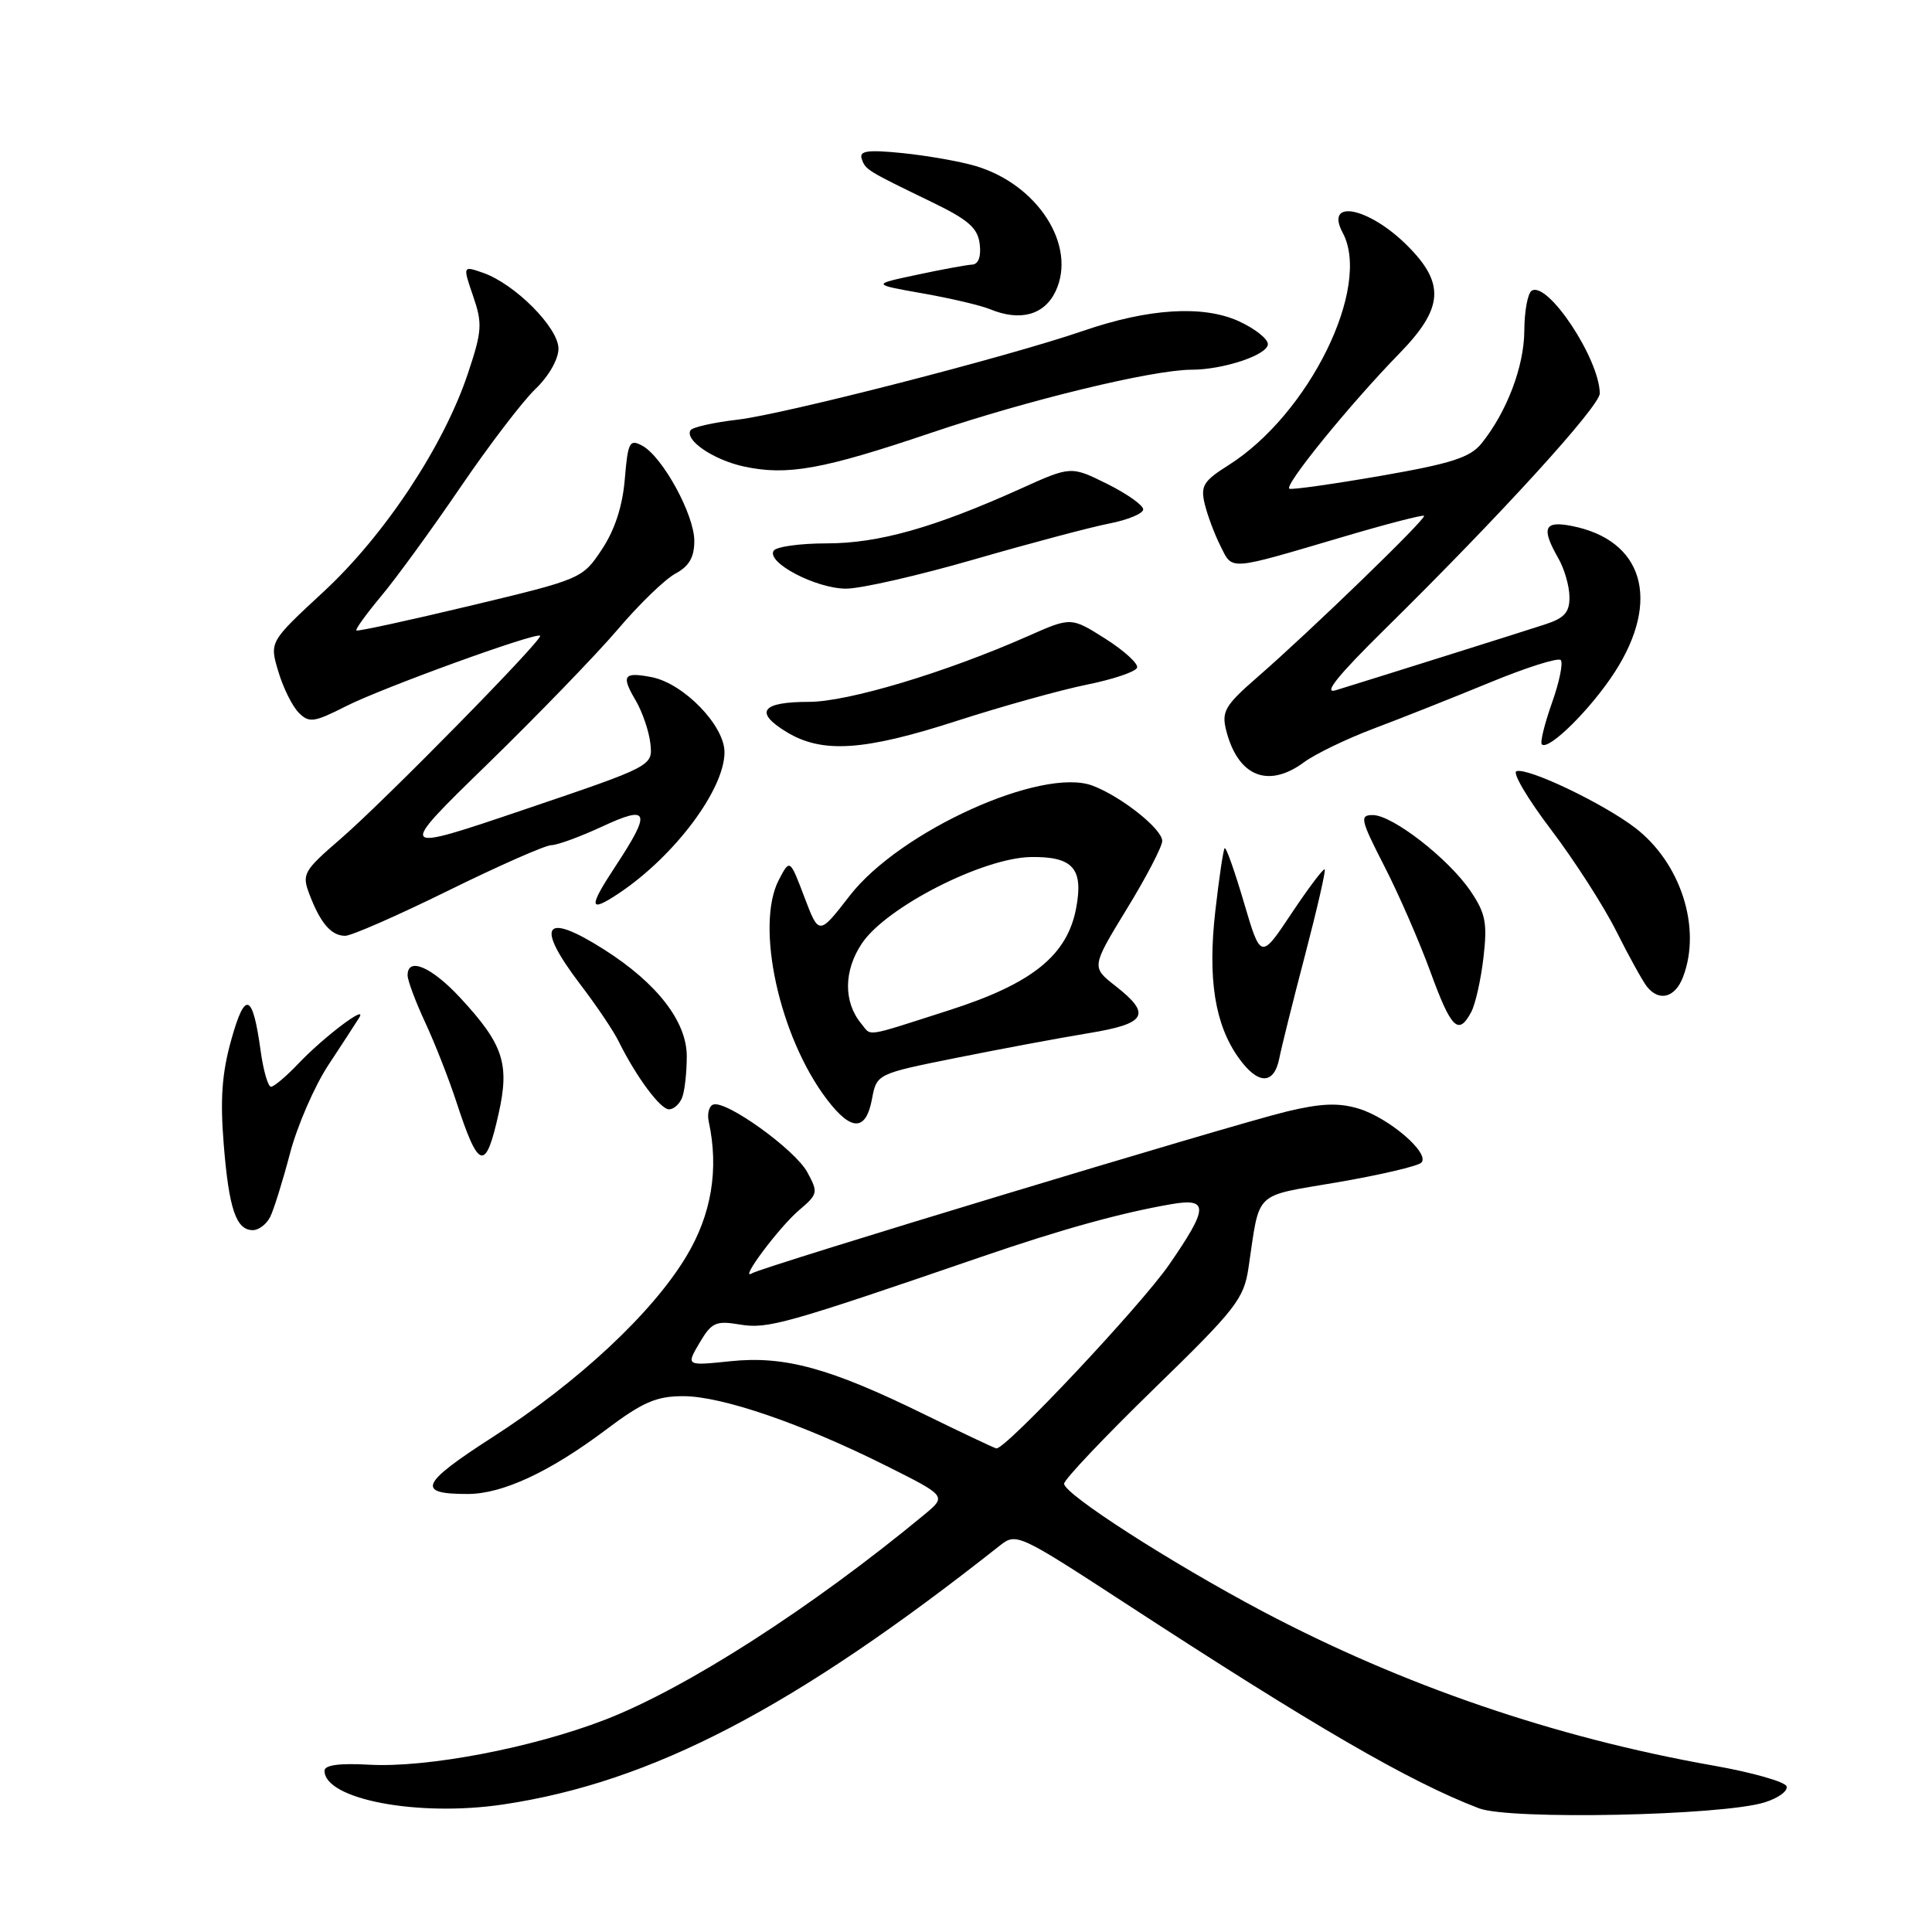 <?xml version="1.0" encoding="UTF-8" standalone="no"?>
<!DOCTYPE svg PUBLIC "-//W3C//DTD SVG 1.1//EN" "http://www.w3.org/Graphics/SVG/1.1/DTD/svg11.dtd" >
<svg xmlns="http://www.w3.org/2000/svg" xmlns:xlink="http://www.w3.org/1999/xlink" version="1.1" viewBox="0 0 256 256">
 <g >
 <path fill="currentColor"
d=" M 233.80 238.83 C 235.62 238.27 236.94 237.31 236.73 236.70 C 236.53 236.09 232.12 234.84 226.93 233.93 C 206.03 230.23 185.89 223.33 167.32 213.52 C 155.17 207.09 141.00 197.98 141.00 196.60 C 141.00 196.05 146.35 190.41 152.88 184.05 C 163.76 173.47 164.82 172.12 165.43 168.00 C 166.99 157.59 165.93 158.60 177.28 156.65 C 182.90 155.68 187.87 154.52 188.33 154.06 C 189.55 152.85 184.06 148.12 180.00 146.89 C 177.36 146.10 175.03 146.19 170.50 147.28 C 163.14 149.06 101.08 167.84 99.64 168.72 C 97.82 169.85 103.25 162.58 105.92 160.32 C 108.38 158.23 108.43 158.00 106.97 155.32 C 105.34 152.32 96.20 145.75 94.51 146.36 C 93.95 146.55 93.69 147.57 93.91 148.61 C 95.28 154.92 94.28 160.95 90.92 166.51 C 86.40 174.02 76.61 183.14 65.24 190.45 C 55.68 196.60 55.09 197.98 62.00 197.96 C 66.58 197.95 72.82 195.05 80.22 189.50 C 85.16 185.78 86.95 185.00 90.54 185.00 C 95.66 185.00 106.34 188.67 117.47 194.25 C 125.44 198.24 125.44 198.24 122.47 200.70 C 107.56 213.04 90.91 223.73 80.13 227.89 C 70.47 231.62 56.53 234.27 48.88 233.83 C 44.98 233.61 43.00 233.88 43.00 234.63 C 43.00 238.43 55.42 240.78 66.67 239.10 C 86.37 236.17 105.26 226.32 132.52 204.77 C 134.65 203.09 135.03 203.27 148.85 212.27 C 174.21 228.81 186.72 236.07 195.97 239.61 C 200.05 241.17 228.12 240.59 233.80 238.83 Z  M 35.80 161.25 C 36.28 160.29 37.46 156.51 38.42 152.85 C 39.38 149.19 41.67 143.92 43.50 141.14 C 45.34 138.35 47.18 135.52 47.60 134.84 C 48.75 132.98 42.91 137.39 39.56 140.91 C 37.95 142.61 36.30 144.00 35.91 144.00 C 35.51 144.00 34.89 141.84 34.53 139.20 C 33.48 131.58 32.48 131.21 30.65 137.76 C 29.41 142.16 29.16 145.65 29.64 151.57 C 30.33 160.18 31.28 163.00 33.50 163.00 C 34.29 163.00 35.32 162.21 35.80 161.25 Z  M 66.07 147.56 C 67.55 140.96 66.70 138.39 61.02 132.25 C 57.18 128.10 53.99 126.74 54.01 129.25 C 54.02 129.94 55.07 132.75 56.35 135.50 C 57.63 138.25 59.48 142.97 60.47 146.00 C 63.43 155.06 64.34 155.32 66.07 147.56 Z  M 115.54 145.64 C 116.17 142.29 116.17 142.29 126.83 140.15 C 132.70 138.97 140.54 137.51 144.25 136.90 C 151.94 135.64 152.63 134.42 147.80 130.64 C 144.61 128.14 144.61 128.14 149.30 120.45 C 151.89 116.23 154.00 112.17 154.00 111.43 C 154.00 109.85 148.60 105.56 144.79 104.11 C 138.11 101.57 119.22 110.12 112.59 118.69 C 108.51 123.95 108.51 123.95 106.59 118.88 C 104.66 113.80 104.66 113.80 103.21 116.57 C 100.03 122.63 103.27 137.42 109.58 145.69 C 112.81 149.93 114.74 149.91 115.54 145.64 Z  M 90.39 145.42 C 90.73 144.55 91.00 142.09 91.00 139.95 C 91.00 135.36 87.07 130.28 80.05 125.82 C 72.07 120.75 70.86 122.50 76.87 130.41 C 79.01 133.21 81.31 136.62 81.98 138.00 C 84.28 142.65 87.49 146.99 88.64 146.99 C 89.27 147.00 90.06 146.29 90.39 145.42 Z  M 169.51 140.25 C 169.81 138.74 171.35 132.55 172.94 126.50 C 174.52 120.45 175.69 115.36 175.53 115.20 C 175.36 115.03 173.39 117.65 171.14 121.02 C 167.06 127.15 167.06 127.15 164.83 119.60 C 163.61 115.45 162.46 112.20 162.28 112.39 C 162.09 112.57 161.54 116.30 161.04 120.68 C 160.01 129.67 160.97 135.74 164.11 140.15 C 166.67 143.75 168.80 143.79 169.51 140.25 Z  M 194.94 134.11 C 195.50 133.06 196.23 129.80 196.57 126.86 C 197.10 122.27 196.84 121.00 194.83 118.04 C 191.91 113.75 184.50 108.00 181.90 108.00 C 180.13 108.00 180.27 108.59 183.42 114.75 C 185.33 118.46 188.07 124.76 189.53 128.75 C 192.29 136.32 193.25 137.27 194.94 134.11 Z  M 223.02 129.43 C 225.49 122.94 222.70 114.30 216.64 109.67 C 212.37 106.42 202.45 101.68 200.94 102.19 C 200.37 102.38 202.44 105.88 205.54 109.96 C 208.64 114.05 212.54 120.12 214.20 123.45 C 215.87 126.78 217.69 130.06 218.24 130.75 C 219.87 132.77 221.98 132.19 223.02 129.43 Z  M 59.42 118.00 C 66.12 114.70 72.25 112.00 73.05 111.99 C 73.85 111.98 76.86 110.88 79.75 109.54 C 86.04 106.61 86.35 107.49 81.56 114.77 C 77.92 120.30 78.01 121.03 82.03 118.35 C 89.41 113.41 96.00 104.60 96.00 99.67 C 96.00 96.12 90.56 90.53 86.32 89.72 C 82.62 89.01 82.28 89.51 84.23 92.81 C 85.12 94.33 86.00 96.90 86.18 98.53 C 86.50 101.50 86.50 101.50 69.50 107.26 C 52.50 113.02 52.50 113.02 64.58 101.26 C 71.22 94.79 78.99 86.76 81.84 83.42 C 84.68 80.07 88.13 76.73 89.51 76.00 C 91.31 75.03 92.00 73.84 92.00 71.67 C 92.00 68.19 87.78 60.49 85.09 59.05 C 83.42 58.15 83.20 58.58 82.79 63.47 C 82.50 67.04 81.47 70.21 79.76 72.79 C 77.18 76.68 77.07 76.73 62.33 80.26 C 54.17 82.21 47.37 83.69 47.22 83.54 C 47.06 83.39 48.56 81.32 50.54 78.95 C 52.53 76.57 57.24 70.10 61.01 64.56 C 64.78 59.03 69.24 53.18 70.93 51.56 C 72.71 49.86 74.00 47.60 74.00 46.20 C 74.00 43.42 68.24 37.63 64.01 36.15 C 61.31 35.21 61.31 35.21 62.69 39.23 C 63.94 42.87 63.88 43.86 62.01 49.46 C 58.82 59.05 50.99 70.90 42.86 78.42 C 35.70 85.05 35.70 85.05 36.88 88.98 C 37.52 91.14 38.74 93.60 39.59 94.44 C 40.96 95.82 41.60 95.73 45.86 93.57 C 50.67 91.13 71.07 83.73 71.57 84.24 C 72.01 84.68 51.03 106.04 45.21 111.08 C 40.18 115.43 39.97 115.80 41.02 118.55 C 42.46 122.33 43.90 124.00 45.74 124.00 C 46.57 124.00 52.72 121.30 59.42 118.00 Z  M 172.79 101.00 C 174.28 99.90 178.43 97.90 182.00 96.55 C 185.57 95.21 192.47 92.47 197.33 90.47 C 202.19 88.46 206.45 87.11 206.80 87.46 C 207.15 87.81 206.63 90.37 205.64 93.14 C 204.66 95.92 204.05 98.39 204.30 98.63 C 205.19 99.52 210.86 93.89 214.00 89.00 C 220.10 79.50 217.73 71.54 208.25 69.69 C 204.59 68.97 204.19 69.96 206.50 74.00 C 207.29 75.38 207.95 77.66 207.96 79.08 C 207.99 81.12 207.32 81.89 204.75 82.73 C 201.66 83.74 182.33 89.82 177.00 91.46 C 175.26 92.00 177.25 89.53 183.50 83.37 C 198.80 68.30 212.00 53.81 211.98 52.12 C 211.92 47.53 205.08 37.22 202.96 38.52 C 202.43 38.85 201.99 41.23 201.98 43.81 C 201.96 48.56 199.65 54.62 196.29 58.78 C 194.80 60.62 192.28 61.43 183.02 63.04 C 176.73 64.13 171.26 64.91 170.86 64.76 C 170.01 64.46 178.84 53.59 185.44 46.82 C 191.27 40.84 191.51 37.57 186.48 32.55 C 181.38 27.45 175.47 26.27 177.92 30.85 C 181.76 38.03 173.47 54.89 162.78 61.64 C 159.46 63.73 159.06 64.39 159.63 66.77 C 159.99 68.27 160.93 70.78 161.72 72.35 C 163.36 75.62 162.59 75.67 177.95 71.14 C 183.69 69.44 188.52 68.19 188.69 68.35 C 189.04 68.71 173.59 83.66 166.62 89.72 C 162.35 93.43 161.85 94.27 162.46 96.72 C 164.00 102.87 168.01 104.53 172.79 101.00 Z  M 126.85 95.50 C 132.80 93.58 140.52 91.43 144.01 90.72 C 147.50 90.02 150.50 89.00 150.67 88.47 C 150.85 87.94 148.95 86.21 146.46 84.63 C 141.92 81.76 141.92 81.76 136.21 84.29 C 125.28 89.12 112.35 93.00 107.19 93.00 C 100.91 93.00 99.89 94.35 104.20 96.98 C 108.94 99.87 114.46 99.51 126.85 95.50 Z  M 129.10 74.12 C 136.47 71.99 144.52 69.85 146.98 69.37 C 149.44 68.89 151.47 68.05 151.48 67.50 C 151.49 66.95 149.34 65.43 146.71 64.12 C 141.91 61.74 141.91 61.74 135.21 64.77 C 123.78 69.92 116.41 72.00 109.56 72.00 C 106.01 72.00 102.84 72.44 102.51 72.98 C 101.54 74.55 108.14 77.99 112.10 78.00 C 114.09 78.00 121.74 76.25 129.10 74.12 Z  M 123.50 57.31 C 136.34 52.97 152.73 49.01 157.86 48.99 C 162.11 48.99 168.00 47.02 168.00 45.60 C 168.00 44.89 166.25 43.52 164.12 42.55 C 159.37 40.41 152.18 40.86 143.50 43.85 C 133.53 47.28 103.89 54.89 97.72 55.61 C 94.54 55.98 91.74 56.61 91.50 57.01 C 90.69 58.32 94.53 60.93 98.55 61.81 C 104.32 63.06 108.98 62.22 123.50 57.31 Z  M 139.86 38.62 C 142.74 32.58 137.52 24.42 129.22 21.98 C 127.17 21.38 122.85 20.62 119.62 20.29 C 114.98 19.82 113.83 19.98 114.18 21.03 C 114.66 22.49 114.83 22.59 123.50 26.79 C 128.33 29.13 129.56 30.21 129.82 32.35 C 130.02 34.01 129.64 35.02 128.82 35.06 C 128.09 35.10 124.80 35.70 121.50 36.41 C 115.50 37.68 115.50 37.68 122.23 38.87 C 125.94 39.52 129.99 40.47 131.23 40.99 C 135.19 42.61 138.37 41.74 139.86 38.62 Z  M 122.50 187.42 C 109.95 181.26 103.95 179.62 96.77 180.37 C 90.90 180.98 90.90 180.98 92.69 177.94 C 94.30 175.22 94.85 174.97 98.06 175.51 C 101.70 176.12 104.05 175.46 130.00 166.55 C 140.69 162.88 148.52 160.71 155.25 159.55 C 160.19 158.71 160.13 160.03 154.91 167.58 C 151.13 173.05 133.20 192.11 132.02 191.92 C 131.73 191.87 127.45 189.84 122.50 187.42 Z  M 114.13 135.65 C 111.75 132.78 111.78 128.62 114.21 125.00 C 117.44 120.19 130.26 113.65 136.63 113.56 C 142.17 113.49 143.58 115.08 142.60 120.31 C 141.42 126.60 136.78 130.34 125.74 133.87 C 114.34 137.52 115.53 137.34 114.13 135.65 Z "/>
</g>
</svg>